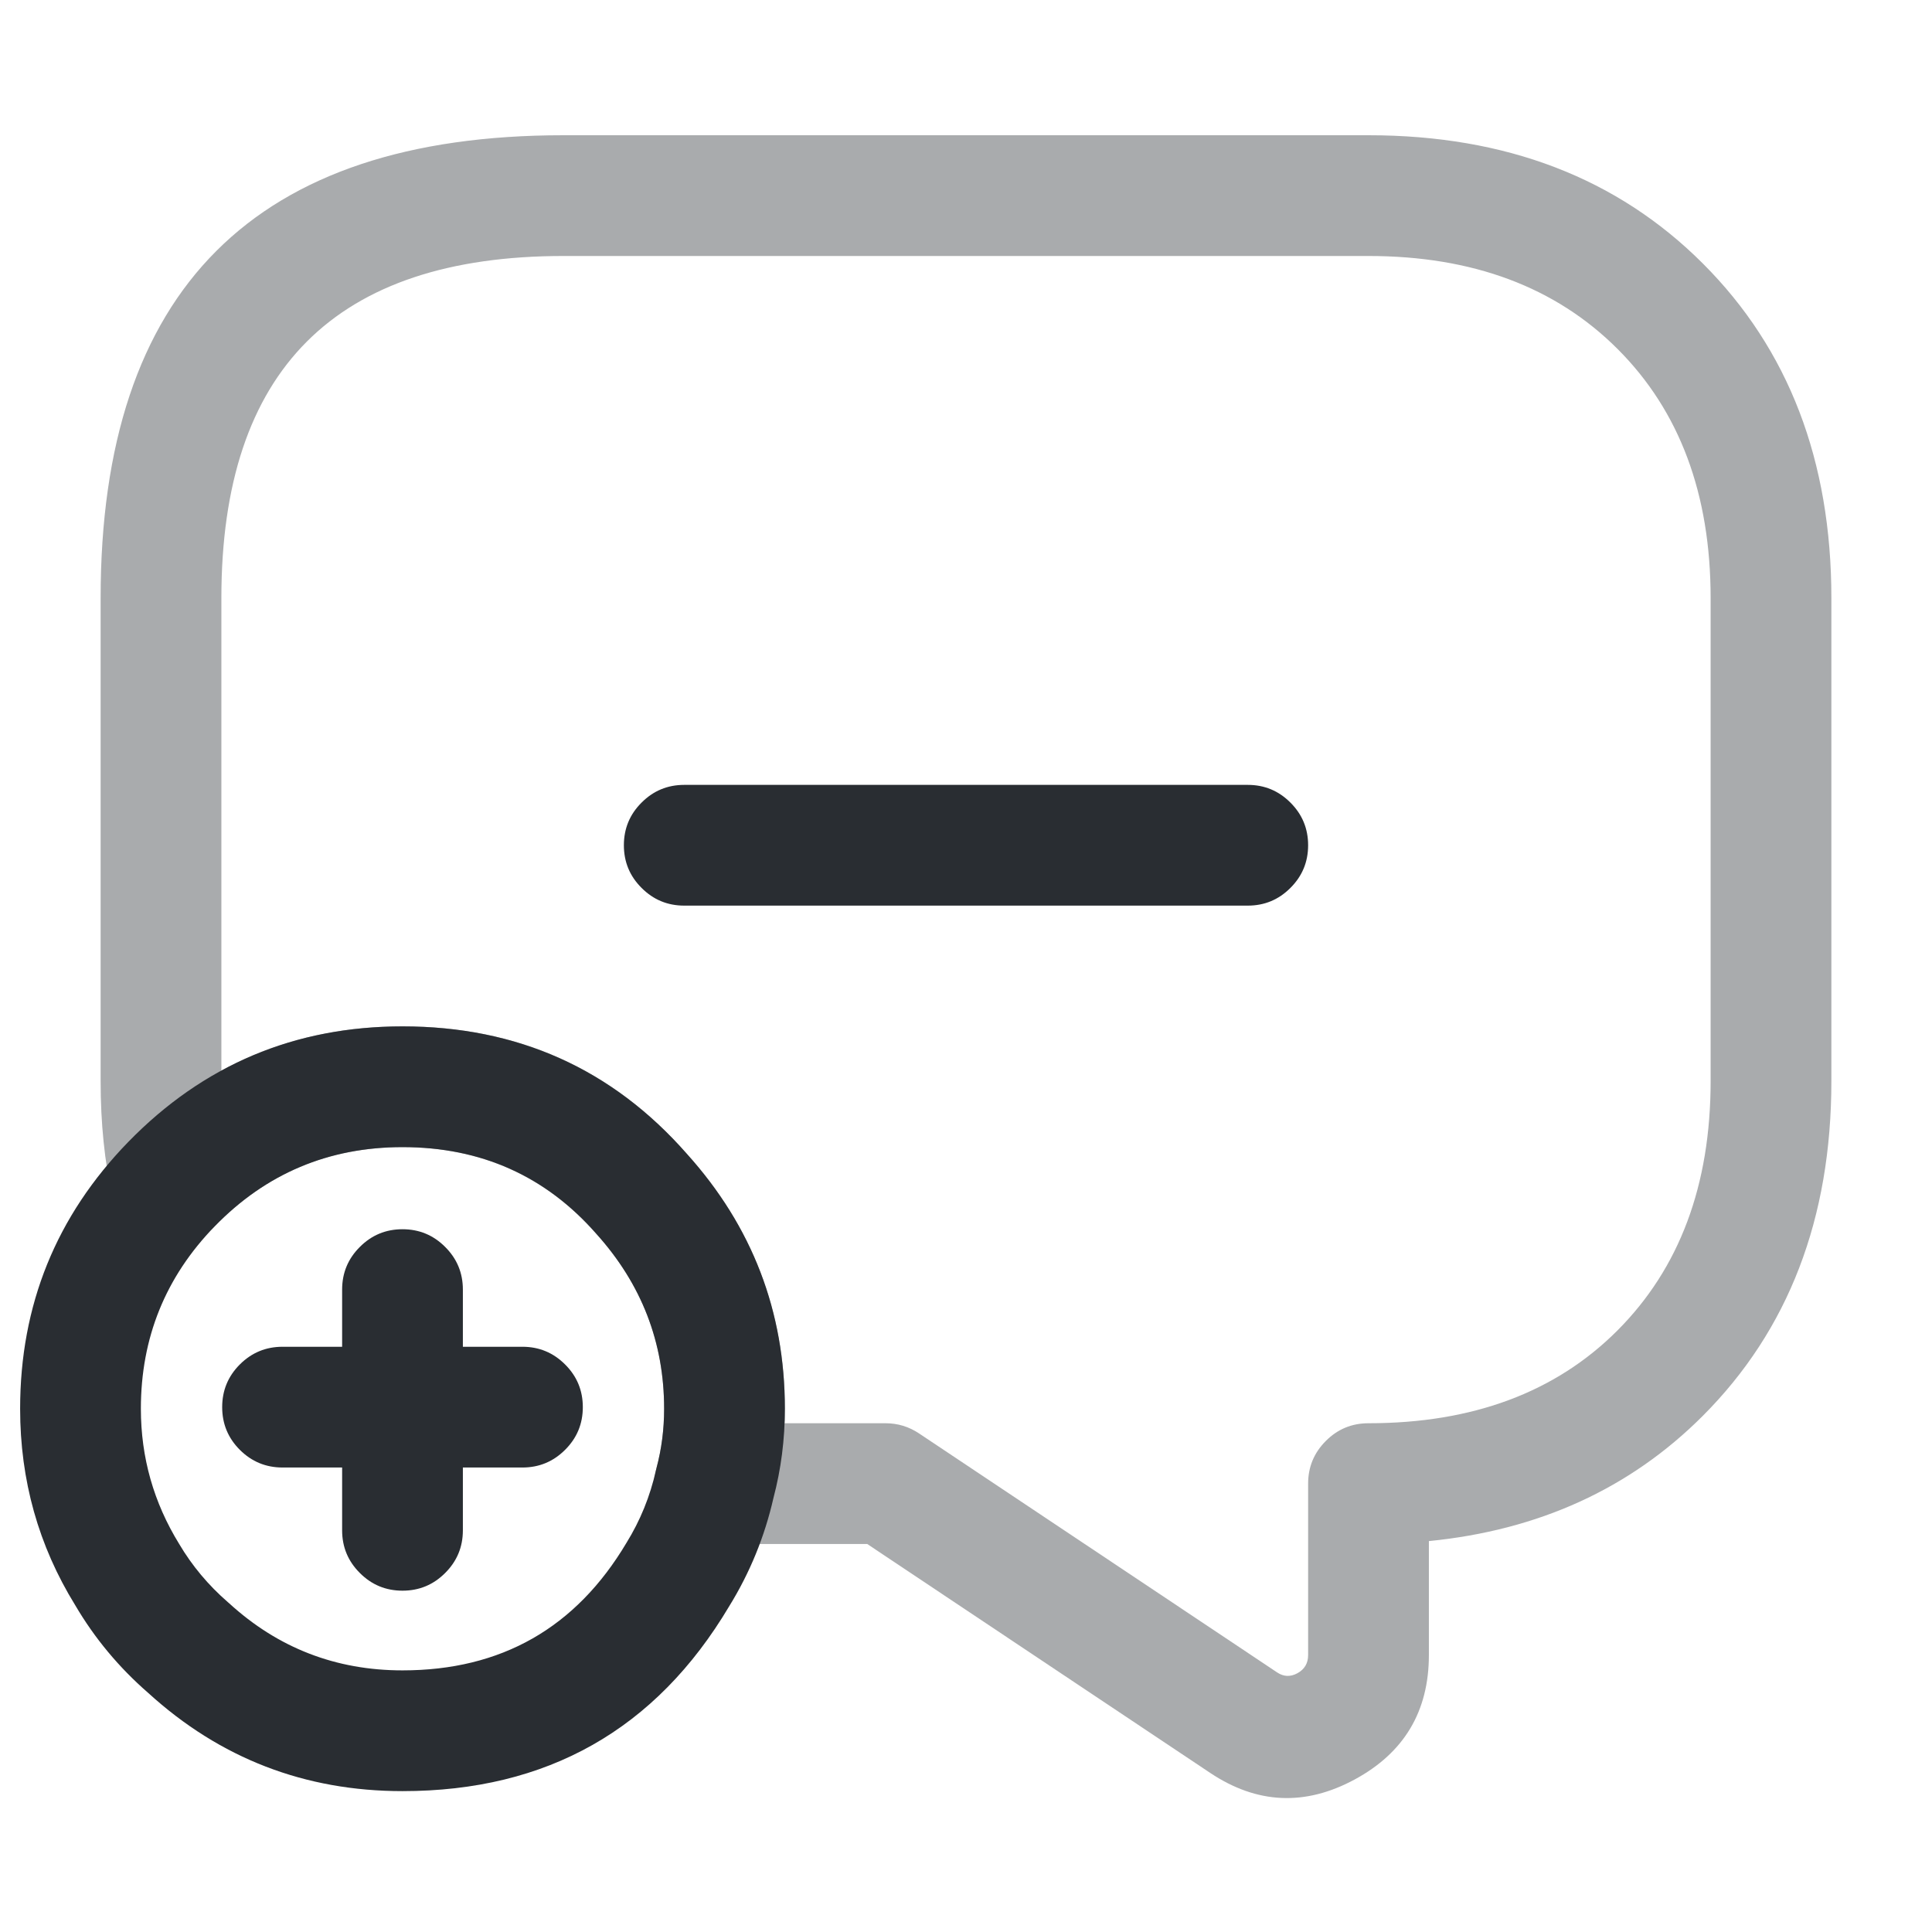 <svg xmlns="http://www.w3.org/2000/svg" width="24" height="24" viewBox="0 0 24 24">
  <defs/>
  <path fill="#292D32" opacity="0.4" d="M22.75,7.43 L22.75,13.43 Q22.75,15.991 21.15,17.591 Q19.8,18.941 17.75,19.144 L17.75,20.56 Q17.75,21.607 16.829,22.105 Q15.905,22.605 15.034,22.024 L10.773,19.18 L8.88,19.18 Q8.569,19.18 8.35,18.961 Q8.13,18.741 8.13,18.43 Q8.13,18.332 8.155,18.237 Q8.25,17.882 8.25,17.5 Q8.25,16.261 7.413,15.332 Q6.463,14.25 5,14.25 Q3.624,14.25 2.667,15.233 Q2.451,15.456 2.14,15.46 Q1.83,15.464 1.607,15.248 Q1.447,15.092 1.398,14.875 Q1.25,14.216 1.25,13.43 L1.25,7.43 Q1.25,1.68 7,1.68 L17,1.68 Q19.561,1.68 21.155,3.275 Q22.75,4.87 22.75,7.43 Z M21.25,7.43 Q21.25,5.491 20.095,4.336 Q18.939,3.18 17,3.18 L7,3.18 Q2.75,3.18 2.75,7.43 L2.75,13.299 Q3.758,12.75 5,12.75 Q7.142,12.75 8.527,14.328 Q9.75,15.685 9.75,17.5 Q9.75,17.591 9.746,17.68 L11,17.68 Q11.227,17.68 11.416,17.806 L15.866,20.776 Q15.986,20.856 16.116,20.786 Q16.25,20.713 16.25,20.56 L16.25,18.43 Q16.25,18.12 16.47,17.9 Q16.689,17.68 17,17.68 Q18.939,17.68 20.09,16.53 Q21.25,15.37 21.25,13.43 Z"/>
  <path fill="#292D32" d="M9.75,17.5 Q9.75,18.071 9.608,18.609 Q9.444,19.329 9.058,19.954 Q7.693,22.25 5,22.25 Q3.18,22.25 1.841,21.03 Q1.295,20.555 0.934,19.94 Q0.25,18.832 0.25,17.5 Q0.25,15.568 1.592,14.187 Q2.991,12.75 5,12.75 Q7.142,12.75 8.534,14.335 Q9.75,15.685 9.75,17.5 Z M8.25,17.5 Q8.25,16.261 7.406,15.325 Q6.463,14.25 5,14.25 Q3.624,14.25 2.668,15.233 Q1.75,16.177 1.75,17.5 Q1.75,18.407 2.226,19.18 Q2.466,19.586 2.831,19.903 Q2.839,19.91 2.846,19.916 Q3.758,20.75 5,20.75 Q6.84,20.75 7.782,19.166 Q8.04,18.749 8.148,18.265 Q8.152,18.251 8.155,18.237 Q8.25,17.882 8.25,17.5 Z"/>
  <path fill="#292D32" d="M6.49,18.23 L3.51,18.23 Q3.199,18.23 2.979,18.01 Q2.76,17.791 2.76,17.48 Q2.76,17.169 2.979,16.95 Q3.199,16.73 3.51,16.73 L6.49,16.73 Q6.8,16.73 7.02,16.95 Q7.24,17.169 7.24,17.48 Q7.24,17.791 7.02,18.01 Q6.8,18.23 6.49,18.23 Z"/>
  <path fill="#292D32" d="M5.75,16.02 L5.75,19.01 Q5.75,19.321 5.53,19.54 Q5.311,19.76 5,19.76 Q4.689,19.76 4.47,19.54 Q4.25,19.321 4.25,19.01 L4.25,16.02 Q4.25,15.709 4.47,15.49 Q4.689,15.27 5,15.27 Q5.311,15.27 5.53,15.49 Q5.75,15.709 5.75,16.02 Z"/>
  <path fill="#292D32" d="M8.5,9.75 L15.5,9.75 Q15.811,9.75 16.03,9.97 Q16.25,10.189 16.25,10.5 Q16.25,10.811 16.03,11.03 Q15.811,11.25 15.5,11.25 L8.5,11.25 Q8.189,11.25 7.97,11.03 Q7.75,10.811 7.75,10.5 Q7.75,10.189 7.97,9.97 Q8.189,9.75 8.5,9.75 Z"/>
</svg>

